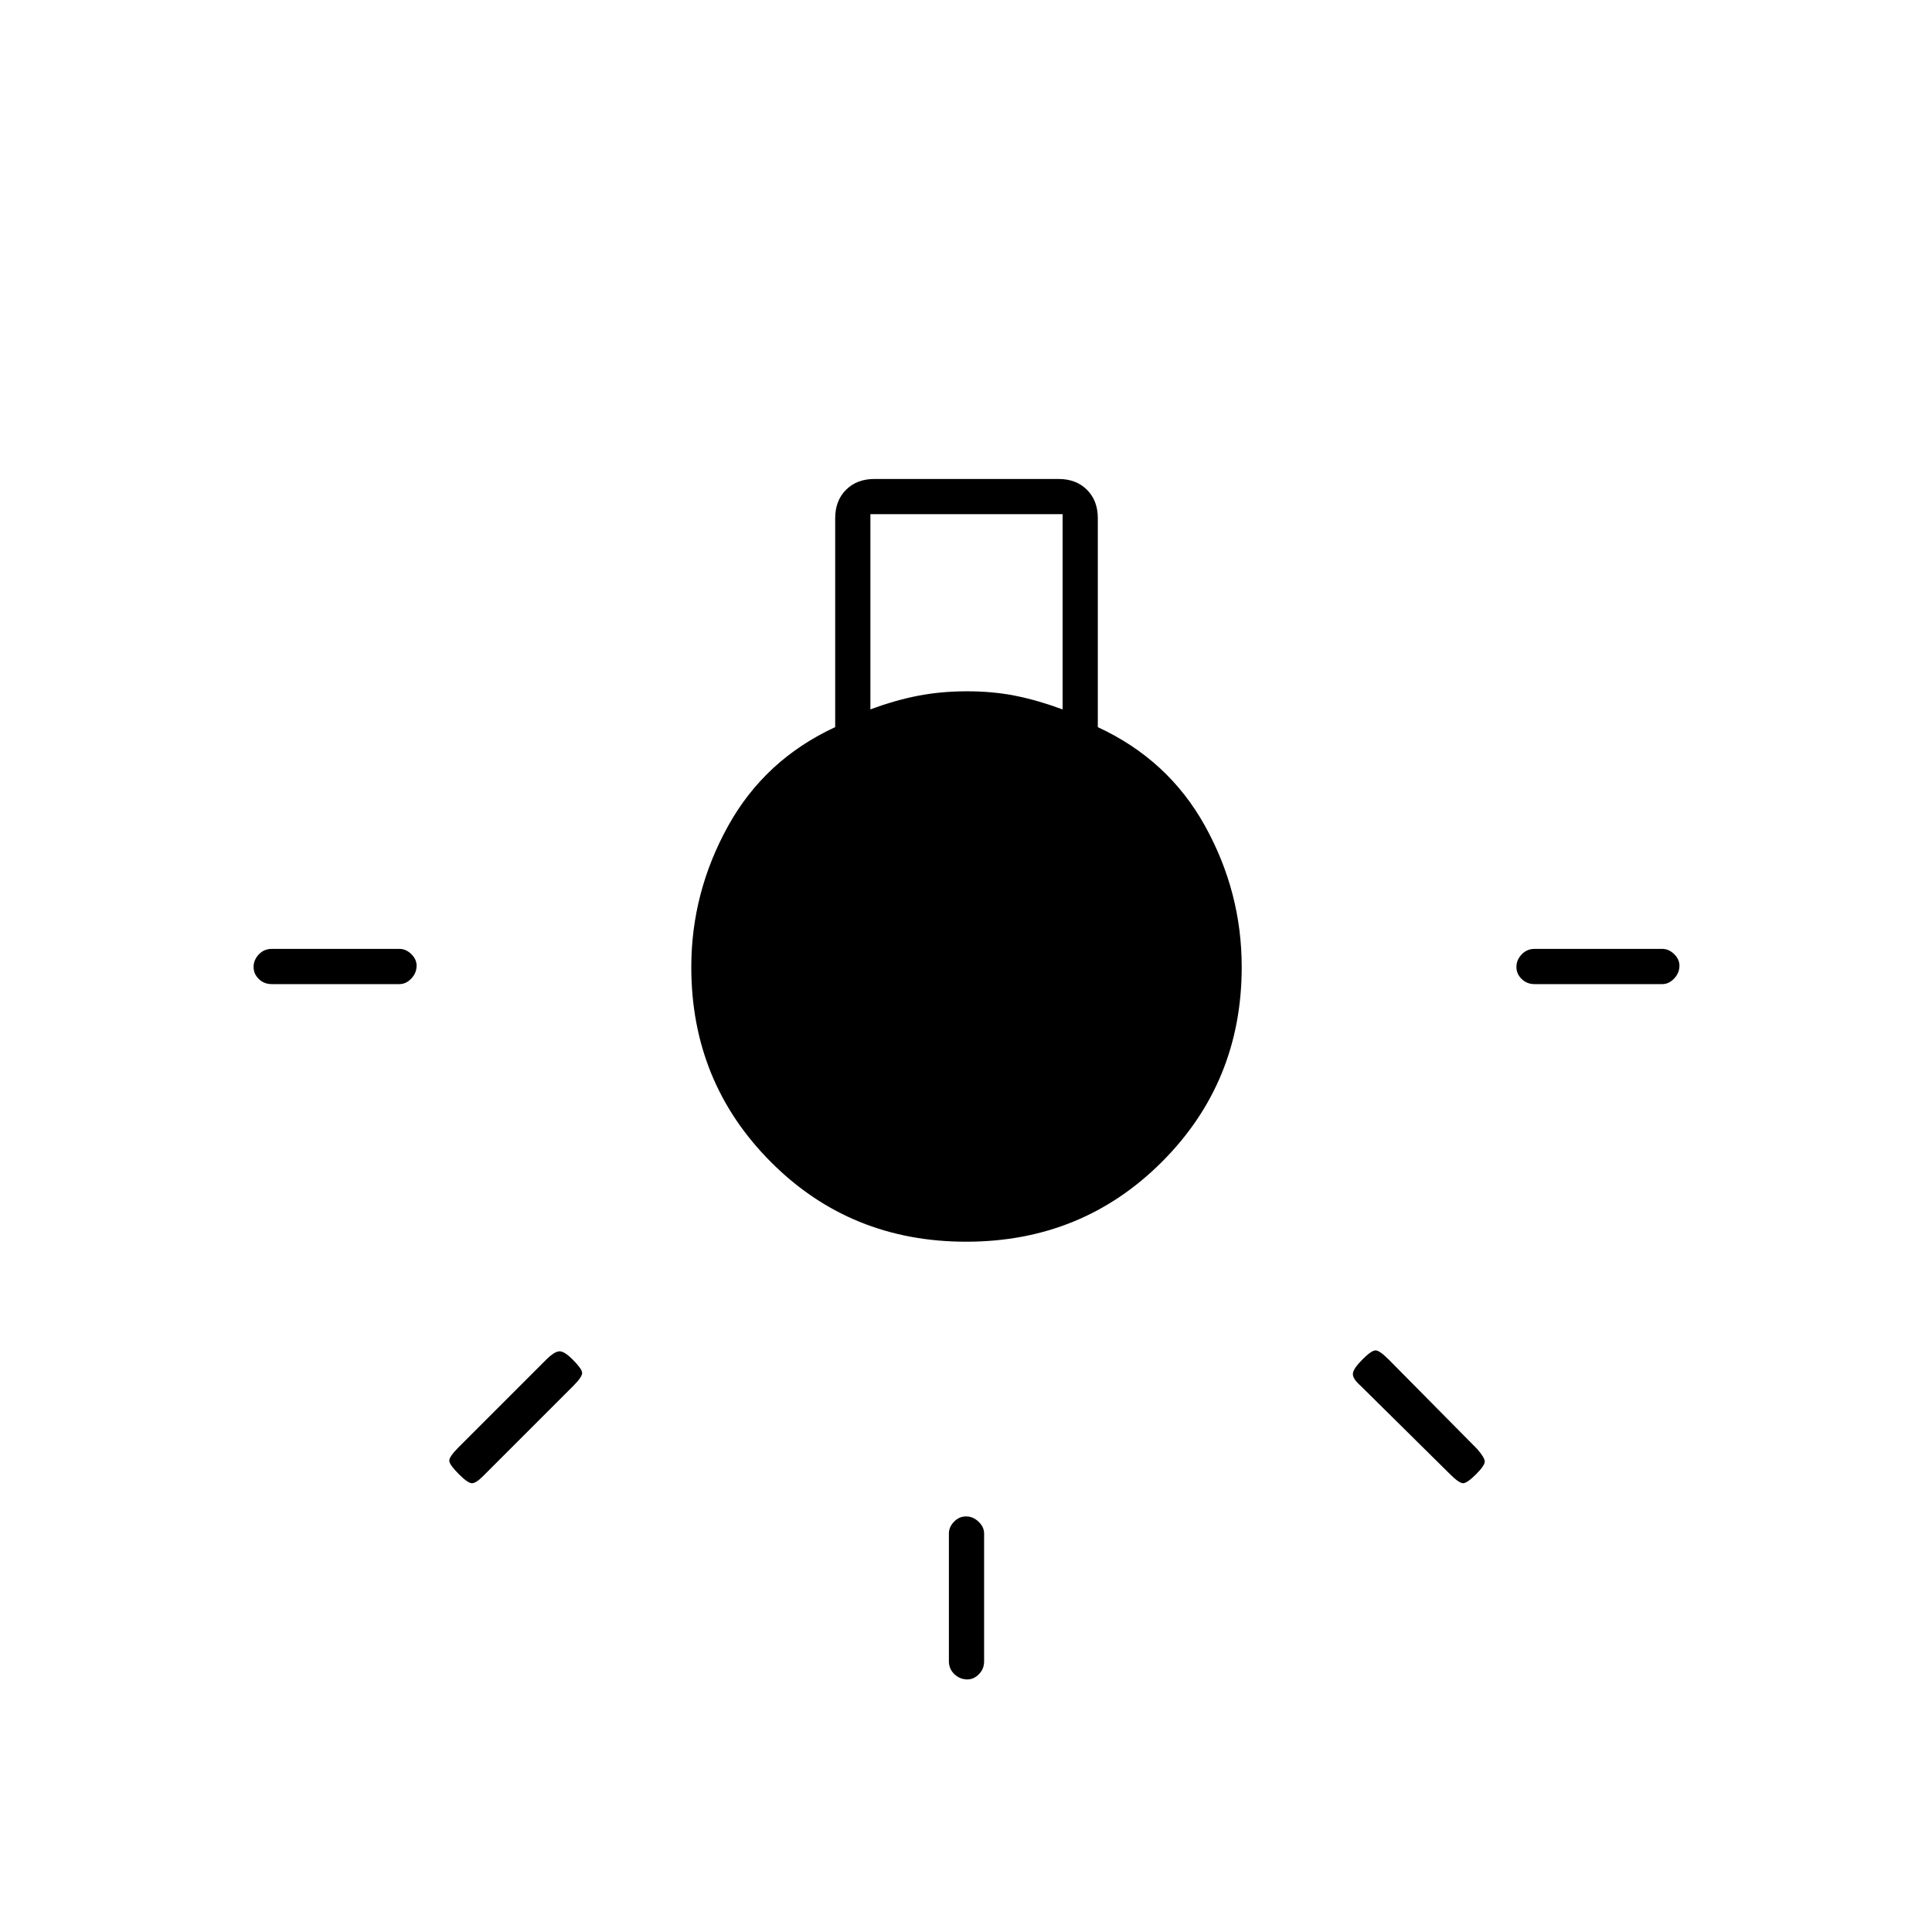 <svg xmlns="http://www.w3.org/2000/svg" height="20" viewBox="0 -960 960 960" width="20"><path d="M471.5-134.5V-198q0-3.23 2.54-5.86 2.54-2.64 6-2.64t6.21 2.64Q489-201.23 489-198v63.5q0 3.8-2.58 6.4-2.57 2.6-5.71 2.6-3.71 0-6.46-2.6t-2.75-6.4ZM135-488.5h63.5q3.23 0 5.86 2.58 2.64 2.57 2.64 5.71 0 3.71-2.64 6.46-2.63 2.75-5.86 2.75H135q-3.8 0-6.4-2.54-2.6-2.54-2.6-6t2.6-6.21q2.6-2.75 6.4-2.75Zm627.5 0H826q3.22 0 5.86 2.58 2.64 2.57 2.64 5.71 0 3.71-2.64 6.46T826-471h-63.5q-3.8 0-6.4-2.54-2.6-2.54-2.6-6t2.6-6.21q2.6-2.75 6.4-2.75Zm-42 261-44.5-44q-4-3.5-3.75-6t4.75-7q4.5-4.5 6.5-4.5t6.5 4.5l44 44.5q3.5 4 3.75 6t-4.25 6.5Q729-223 727-223t-6.5-4.5ZM228-241l43.5-43.5q3.5-3.5 6-4t7 4q4.5 4.5 4.75 6.5t-4.25 6.5l-45.14 45.14Q236.5-223 234.5-223q-2 0-6.5-4.5t-4.75-6.5q-.25-2 4.75-7Zm252.09-102q-57.59 0-97.09-39.66t-39.5-96.79q0-37.05 18.25-70.05T415-598.69V-702.5q0-8.73 5.38-14.12 5.39-5.38 14.12-5.38H526q8.73 0 14.12 5.38 5.38 5.39 5.38 14.12v103.81q35 16.19 53.25 49.07Q617-516.73 617-479.5q0 57.18-39.66 96.84Q537.69-343 480.09-343ZM432.5-607.5q12-4.5 23.5-6.75t24.5-2.25q13 0 24.17 2.25Q515.83-612 528-607.5v-97h-95.5v97Zm48.46 247q50.04 0 84.29-34.75Q599.5-430 599.5-479.44t-34.25-84.5Q531-599 480.96-599q-50.05 0-85 34.56Q361-529.88 361-479.94t34.96 84.69q34.95 34.75 85 34.75Zm.54 1q-51 0-86-35t-35-85q0-51 35-85.5t86-34.5q49.5 0 84.25 35t34.75 85q0 50-34.75 85t-84.25 35Z"/></svg>